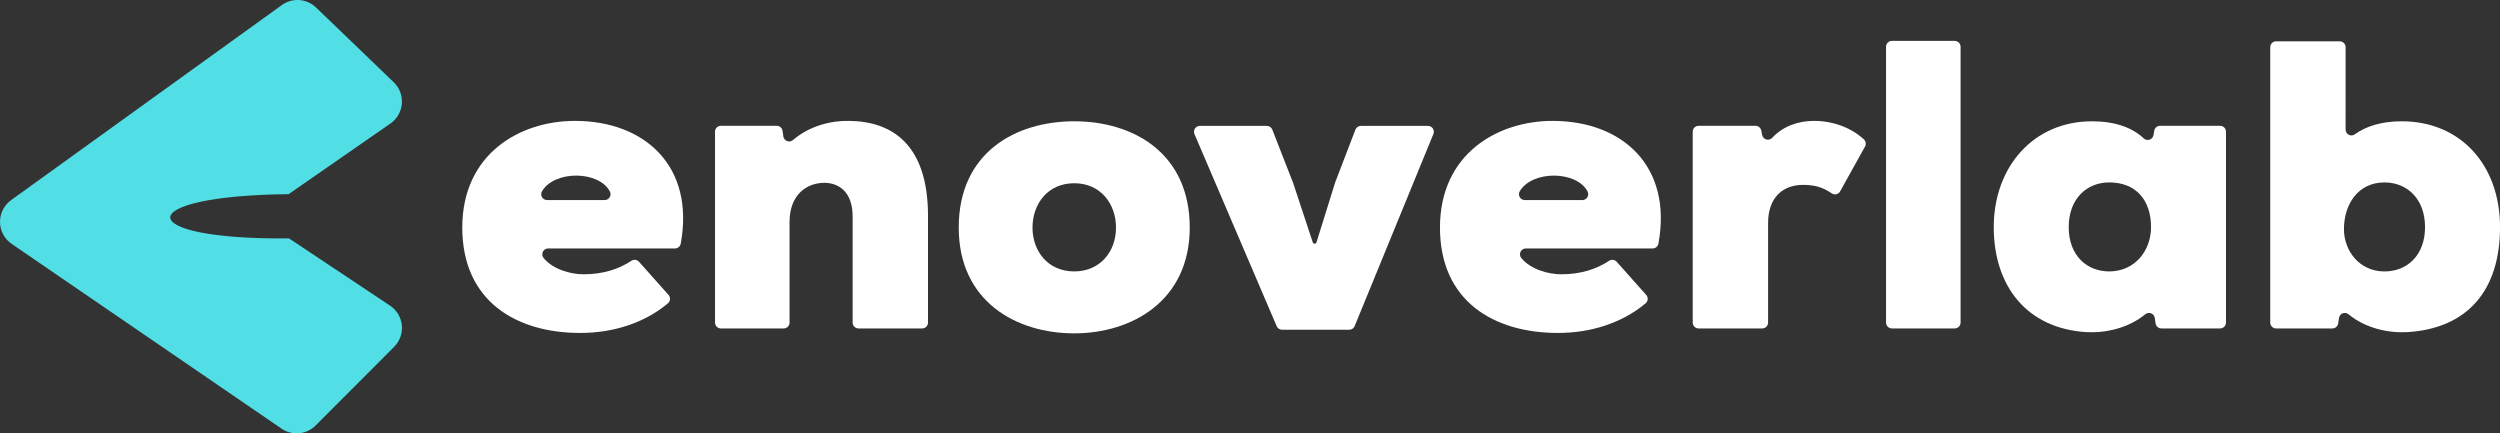 <svg width="225" height="39" viewBox="0 0 225 39" fill="none" xmlns="http://www.w3.org/2000/svg">
<rect x="0" y="0" width="225" height="39" fill="#333333" stroke="none"/>
<g clip-path="url(#clip0_752:564)">
<path d="M25.347 38.584L1.047 21.948C0.728 21.73 0.466 21.439 0.284 21.098C0.102 20.757 0.004 20.378 -0 19.991C-0.005 19.605 0.084 19.223 0.258 18.878C0.432 18.533 0.686 18.235 0.999 18.01L25.368 0.453C25.824 0.123 26.382 -0.036 26.943 0.004C27.504 0.044 28.034 0.28 28.439 0.671L35.436 7.403C35.693 7.65 35.892 7.951 36.018 8.284C36.144 8.617 36.195 8.974 36.167 9.33C36.138 9.685 36.032 10.029 35.854 10.338C35.676 10.647 35.432 10.912 35.14 11.115L25.973 17.475C11.748 17.614 11.787 21.595 26.013 21.456L35.105 27.509C35.401 27.706 35.65 27.967 35.833 28.272C36.017 28.577 36.13 28.919 36.166 29.274C36.201 29.628 36.157 29.986 36.038 30.321C35.918 30.657 35.726 30.962 35.474 31.213L28.401 38.297C28.005 38.694 27.483 38.94 26.926 38.992C26.368 39.045 25.81 38.9 25.347 38.584Z" fill="#52DEE5"/>
<path d="M60.75 22.36H49.334C49.235 22.36 49.138 22.388 49.054 22.44C48.97 22.493 48.902 22.568 48.859 22.657C48.816 22.746 48.798 22.846 48.809 22.944C48.819 23.043 48.857 23.136 48.919 23.214C49.746 24.234 51.335 24.686 52.517 24.686C54.305 24.686 55.707 24.21 56.828 23.471C56.934 23.401 57.06 23.372 57.186 23.388C57.311 23.404 57.426 23.465 57.51 23.558L60.167 26.543C60.214 26.596 60.251 26.657 60.273 26.725C60.296 26.792 60.305 26.863 60.3 26.934C60.294 27.005 60.275 27.074 60.242 27.137C60.209 27.2 60.164 27.256 60.109 27.301C57.976 29.087 55.166 29.965 52.225 29.965C46.474 29.965 41.605 27.123 41.605 20.478C41.605 13.833 46.803 10.88 51.742 10.88C58.062 10.88 62.544 14.991 61.265 21.93C61.243 22.05 61.179 22.159 61.085 22.238C60.991 22.317 60.872 22.36 60.75 22.36ZM54.892 17.242C53.927 15.362 49.92 15.296 48.78 17.215C48.734 17.295 48.709 17.386 48.709 17.479C48.709 17.572 48.734 17.663 48.78 17.743C48.827 17.823 48.893 17.89 48.974 17.936C49.054 17.982 49.145 18.006 49.237 18.006H54.416C54.506 18.007 54.595 17.985 54.674 17.942C54.754 17.898 54.82 17.835 54.868 17.758C54.916 17.682 54.943 17.594 54.947 17.503C54.952 17.413 54.933 17.323 54.892 17.242Z" fill="white"/>
<path d="M77.265 29.559C77.125 29.559 76.991 29.503 76.892 29.405C76.794 29.306 76.738 29.172 76.738 29.032V19.481C76.738 17.229 75.448 16.454 74.193 16.454C72.571 16.454 71.06 17.561 71.06 19.961V29.032C71.06 29.172 71.004 29.306 70.905 29.405C70.807 29.503 70.673 29.559 70.533 29.559H64.879C64.739 29.559 64.605 29.503 64.507 29.405C64.408 29.306 64.352 29.172 64.352 29.032V11.85C64.352 11.71 64.408 11.576 64.507 11.477C64.605 11.378 64.739 11.323 64.879 11.323H69.906C70.033 11.322 70.155 11.368 70.251 11.45C70.346 11.533 70.409 11.647 70.428 11.773L70.503 12.282C70.517 12.375 70.555 12.463 70.614 12.536C70.672 12.609 70.749 12.665 70.837 12.698C70.924 12.732 71.019 12.741 71.112 12.725C71.204 12.71 71.291 12.67 71.362 12.609C72.854 11.331 74.763 10.851 76.406 10.88C80.24 10.916 83.521 12.947 83.521 19.444V29.032C83.521 29.172 83.466 29.306 83.367 29.405C83.268 29.503 83.134 29.559 82.994 29.559H77.265Z" fill="white"/>
<path d="M107.076 20.478C107.076 27.123 101.805 30.002 96.681 30.002C91.447 30.002 86.286 27.123 86.286 20.478C86.286 13.722 91.41 10.916 96.681 10.916C102.063 10.916 107.076 13.833 107.076 20.478ZM100.441 20.478C100.441 18.373 99.077 16.491 96.681 16.491C94.284 16.491 92.925 18.373 92.925 20.478C92.925 22.582 94.289 24.428 96.684 24.428C98.966 24.428 100.441 22.693 100.441 20.478Z" fill="white"/>
<path d="M116.371 16.434L118.152 21.819C118.164 21.852 118.187 21.881 118.216 21.901C118.245 21.922 118.28 21.932 118.316 21.932C118.351 21.932 118.386 21.922 118.415 21.901C118.445 21.881 118.467 21.852 118.48 21.819L120.158 16.441C120.158 16.429 120.165 16.419 120.169 16.408L121.987 11.668C122.025 11.568 122.093 11.483 122.18 11.422C122.268 11.362 122.372 11.33 122.479 11.33H128.52C128.606 11.33 128.691 11.351 128.768 11.392C128.844 11.432 128.909 11.491 128.957 11.563C129.005 11.635 129.035 11.718 129.044 11.804C129.052 11.89 129.04 11.977 129.007 12.057L121.919 29.35C121.879 29.447 121.811 29.529 121.725 29.587C121.638 29.646 121.536 29.677 121.431 29.677H115.386C115.283 29.677 115.182 29.647 115.096 29.59C115.01 29.533 114.943 29.453 114.902 29.358L107.502 12.065C107.467 11.985 107.453 11.897 107.461 11.81C107.469 11.723 107.498 11.64 107.546 11.567C107.594 11.494 107.659 11.434 107.736 11.392C107.813 11.351 107.899 11.329 107.986 11.33H114.016C114.122 11.33 114.225 11.362 114.313 11.421C114.4 11.481 114.468 11.566 114.506 11.665L116.361 16.412L116.371 16.434Z" fill="white"/>
<path d="M148.746 22.36H137.325C137.226 22.36 137.129 22.388 137.045 22.441C136.961 22.493 136.894 22.568 136.851 22.657C136.807 22.746 136.79 22.846 136.801 22.944C136.811 23.043 136.849 23.136 136.91 23.214C137.738 24.234 139.327 24.686 140.509 24.686C142.297 24.686 143.698 24.21 144.82 23.471C144.925 23.401 145.052 23.372 145.177 23.388C145.303 23.404 145.418 23.465 145.502 23.558L148.158 26.543C148.205 26.596 148.241 26.657 148.264 26.725C148.287 26.792 148.296 26.863 148.291 26.934C148.285 27.005 148.266 27.074 148.233 27.137C148.201 27.2 148.156 27.256 148.101 27.301C145.968 29.087 143.157 29.965 140.217 29.965C134.466 29.965 129.597 27.123 129.597 20.478C129.597 13.833 134.794 10.88 139.734 10.88C146.053 10.88 150.536 14.991 149.257 21.93C149.235 22.05 149.171 22.158 149.078 22.237C148.985 22.315 148.868 22.359 148.746 22.36ZM142.887 17.242C141.922 15.362 137.916 15.296 136.776 17.215C136.73 17.295 136.705 17.386 136.706 17.479C136.706 17.572 136.73 17.663 136.776 17.743C136.823 17.823 136.889 17.89 136.97 17.936C137.05 17.982 137.141 18.006 137.233 18.006H142.412C142.502 18.006 142.59 17.983 142.669 17.94C142.747 17.896 142.813 17.833 142.86 17.756C142.908 17.68 142.934 17.592 142.938 17.502C142.942 17.412 142.923 17.323 142.883 17.242H142.887Z" fill="white"/>
<path d="M158.512 11.745L158.595 12.151C158.614 12.245 158.659 12.333 158.724 12.404C158.79 12.475 158.873 12.526 158.966 12.553C159.059 12.579 159.157 12.58 159.25 12.554C159.343 12.529 159.427 12.478 159.494 12.408C160.475 11.353 161.841 10.88 163.255 10.88C164.948 10.88 166.577 11.471 167.746 12.538C167.834 12.618 167.893 12.726 167.912 12.844C167.932 12.962 167.911 13.083 167.853 13.187L165.612 17.221C165.577 17.285 165.529 17.341 165.471 17.385C165.413 17.429 165.346 17.46 165.276 17.478C165.205 17.495 165.132 17.497 165.06 17.485C164.988 17.472 164.92 17.445 164.86 17.404C163.974 16.801 163.239 16.639 162.26 16.639C160.565 16.639 159.128 17.672 159.128 20.072V29.032C159.128 29.172 159.072 29.306 158.973 29.405C158.875 29.504 158.741 29.559 158.601 29.559H152.871C152.732 29.559 152.598 29.504 152.499 29.405C152.4 29.306 152.345 29.172 152.345 29.032V11.85C152.345 11.71 152.4 11.576 152.499 11.477C152.598 11.378 152.732 11.323 152.871 11.323H157.996C158.118 11.323 158.236 11.365 158.33 11.442C158.424 11.519 158.488 11.626 158.512 11.745Z" fill="white"/>
<path d="M176.452 4.209V29.032C176.452 29.172 176.397 29.306 176.298 29.405C176.199 29.504 176.065 29.559 175.926 29.559H170.27C170.13 29.559 169.996 29.504 169.897 29.405C169.799 29.306 169.743 29.172 169.743 29.032V4.209C169.743 4.069 169.799 3.935 169.897 3.836C169.996 3.737 170.13 3.681 170.27 3.681H175.926C176.065 3.681 176.199 3.737 176.298 3.836C176.397 3.935 176.452 4.069 176.452 4.209Z" fill="white"/>
<path d="M194.406 11.323H199.812C199.952 11.323 200.086 11.378 200.184 11.477C200.283 11.576 200.339 11.71 200.339 11.85V29.032C200.339 29.172 200.283 29.306 200.184 29.405C200.086 29.503 199.952 29.559 199.812 29.559H194.526C194.4 29.559 194.278 29.514 194.182 29.432C194.086 29.35 194.023 29.236 194.004 29.111L193.93 28.613C193.916 28.521 193.878 28.434 193.821 28.362C193.763 28.29 193.687 28.234 193.601 28.2C193.515 28.166 193.421 28.156 193.33 28.17C193.239 28.184 193.152 28.221 193.08 28.279C191.557 29.535 189.513 29.987 187.769 29.891C182.424 29.559 179.438 25.76 179.438 20.441C179.438 15.051 182.977 10.916 188.285 10.916C190.341 10.916 191.905 11.479 192.937 12.454C193.006 12.518 193.092 12.563 193.185 12.583C193.277 12.603 193.374 12.598 193.464 12.568C193.554 12.537 193.634 12.483 193.695 12.412C193.757 12.339 193.798 12.252 193.815 12.159L193.882 11.762C193.903 11.638 193.967 11.526 194.063 11.446C194.159 11.365 194.281 11.322 194.406 11.323ZM186.183 20.441C186.183 22.99 187.806 24.428 189.833 24.428C192.119 24.428 193.593 22.582 193.593 20.441C193.593 18.004 192.229 16.417 189.833 16.417C187.803 16.417 186.183 17.894 186.183 20.441Z" fill="white"/>
<path d="M211.103 11.661C211.103 11.759 211.13 11.854 211.181 11.937C211.232 12.02 211.305 12.088 211.392 12.132C211.479 12.176 211.576 12.195 211.673 12.187C211.771 12.178 211.863 12.143 211.942 12.085C212.961 11.345 214.386 10.916 216.155 10.916C221.463 10.916 225.002 14.867 225.002 20.441C225.002 26.2 222.018 29.559 216.671 29.891C214.927 29.987 212.883 29.54 211.36 28.279C211.288 28.221 211.202 28.184 211.11 28.17C211.019 28.156 210.925 28.166 210.839 28.2C210.753 28.234 210.677 28.29 210.62 28.362C210.562 28.435 210.524 28.521 210.51 28.613L210.435 29.111C210.416 29.235 210.353 29.349 210.258 29.432C210.162 29.514 210.04 29.559 209.914 29.559H204.848C204.709 29.559 204.575 29.503 204.476 29.405C204.377 29.306 204.322 29.172 204.322 29.032V4.245C204.322 4.105 204.377 3.971 204.476 3.872C204.575 3.773 204.709 3.718 204.848 3.718H210.578C210.718 3.718 210.852 3.773 210.95 3.872C211.049 3.971 211.105 4.105 211.105 4.245L211.103 11.661ZM210.955 20.626C210.955 22.546 212.319 24.429 214.605 24.429C216.632 24.429 218.254 22.989 218.254 20.442C218.254 17.895 216.632 16.418 214.605 16.418C212.209 16.417 210.955 18.41 210.955 20.625V20.626Z" fill="white"/>
</g>
<defs>
<clipPath id="clip0_752:564">
<rect width="225" height="39" fill="white"/>
</clipPath>
</defs>
</svg>
